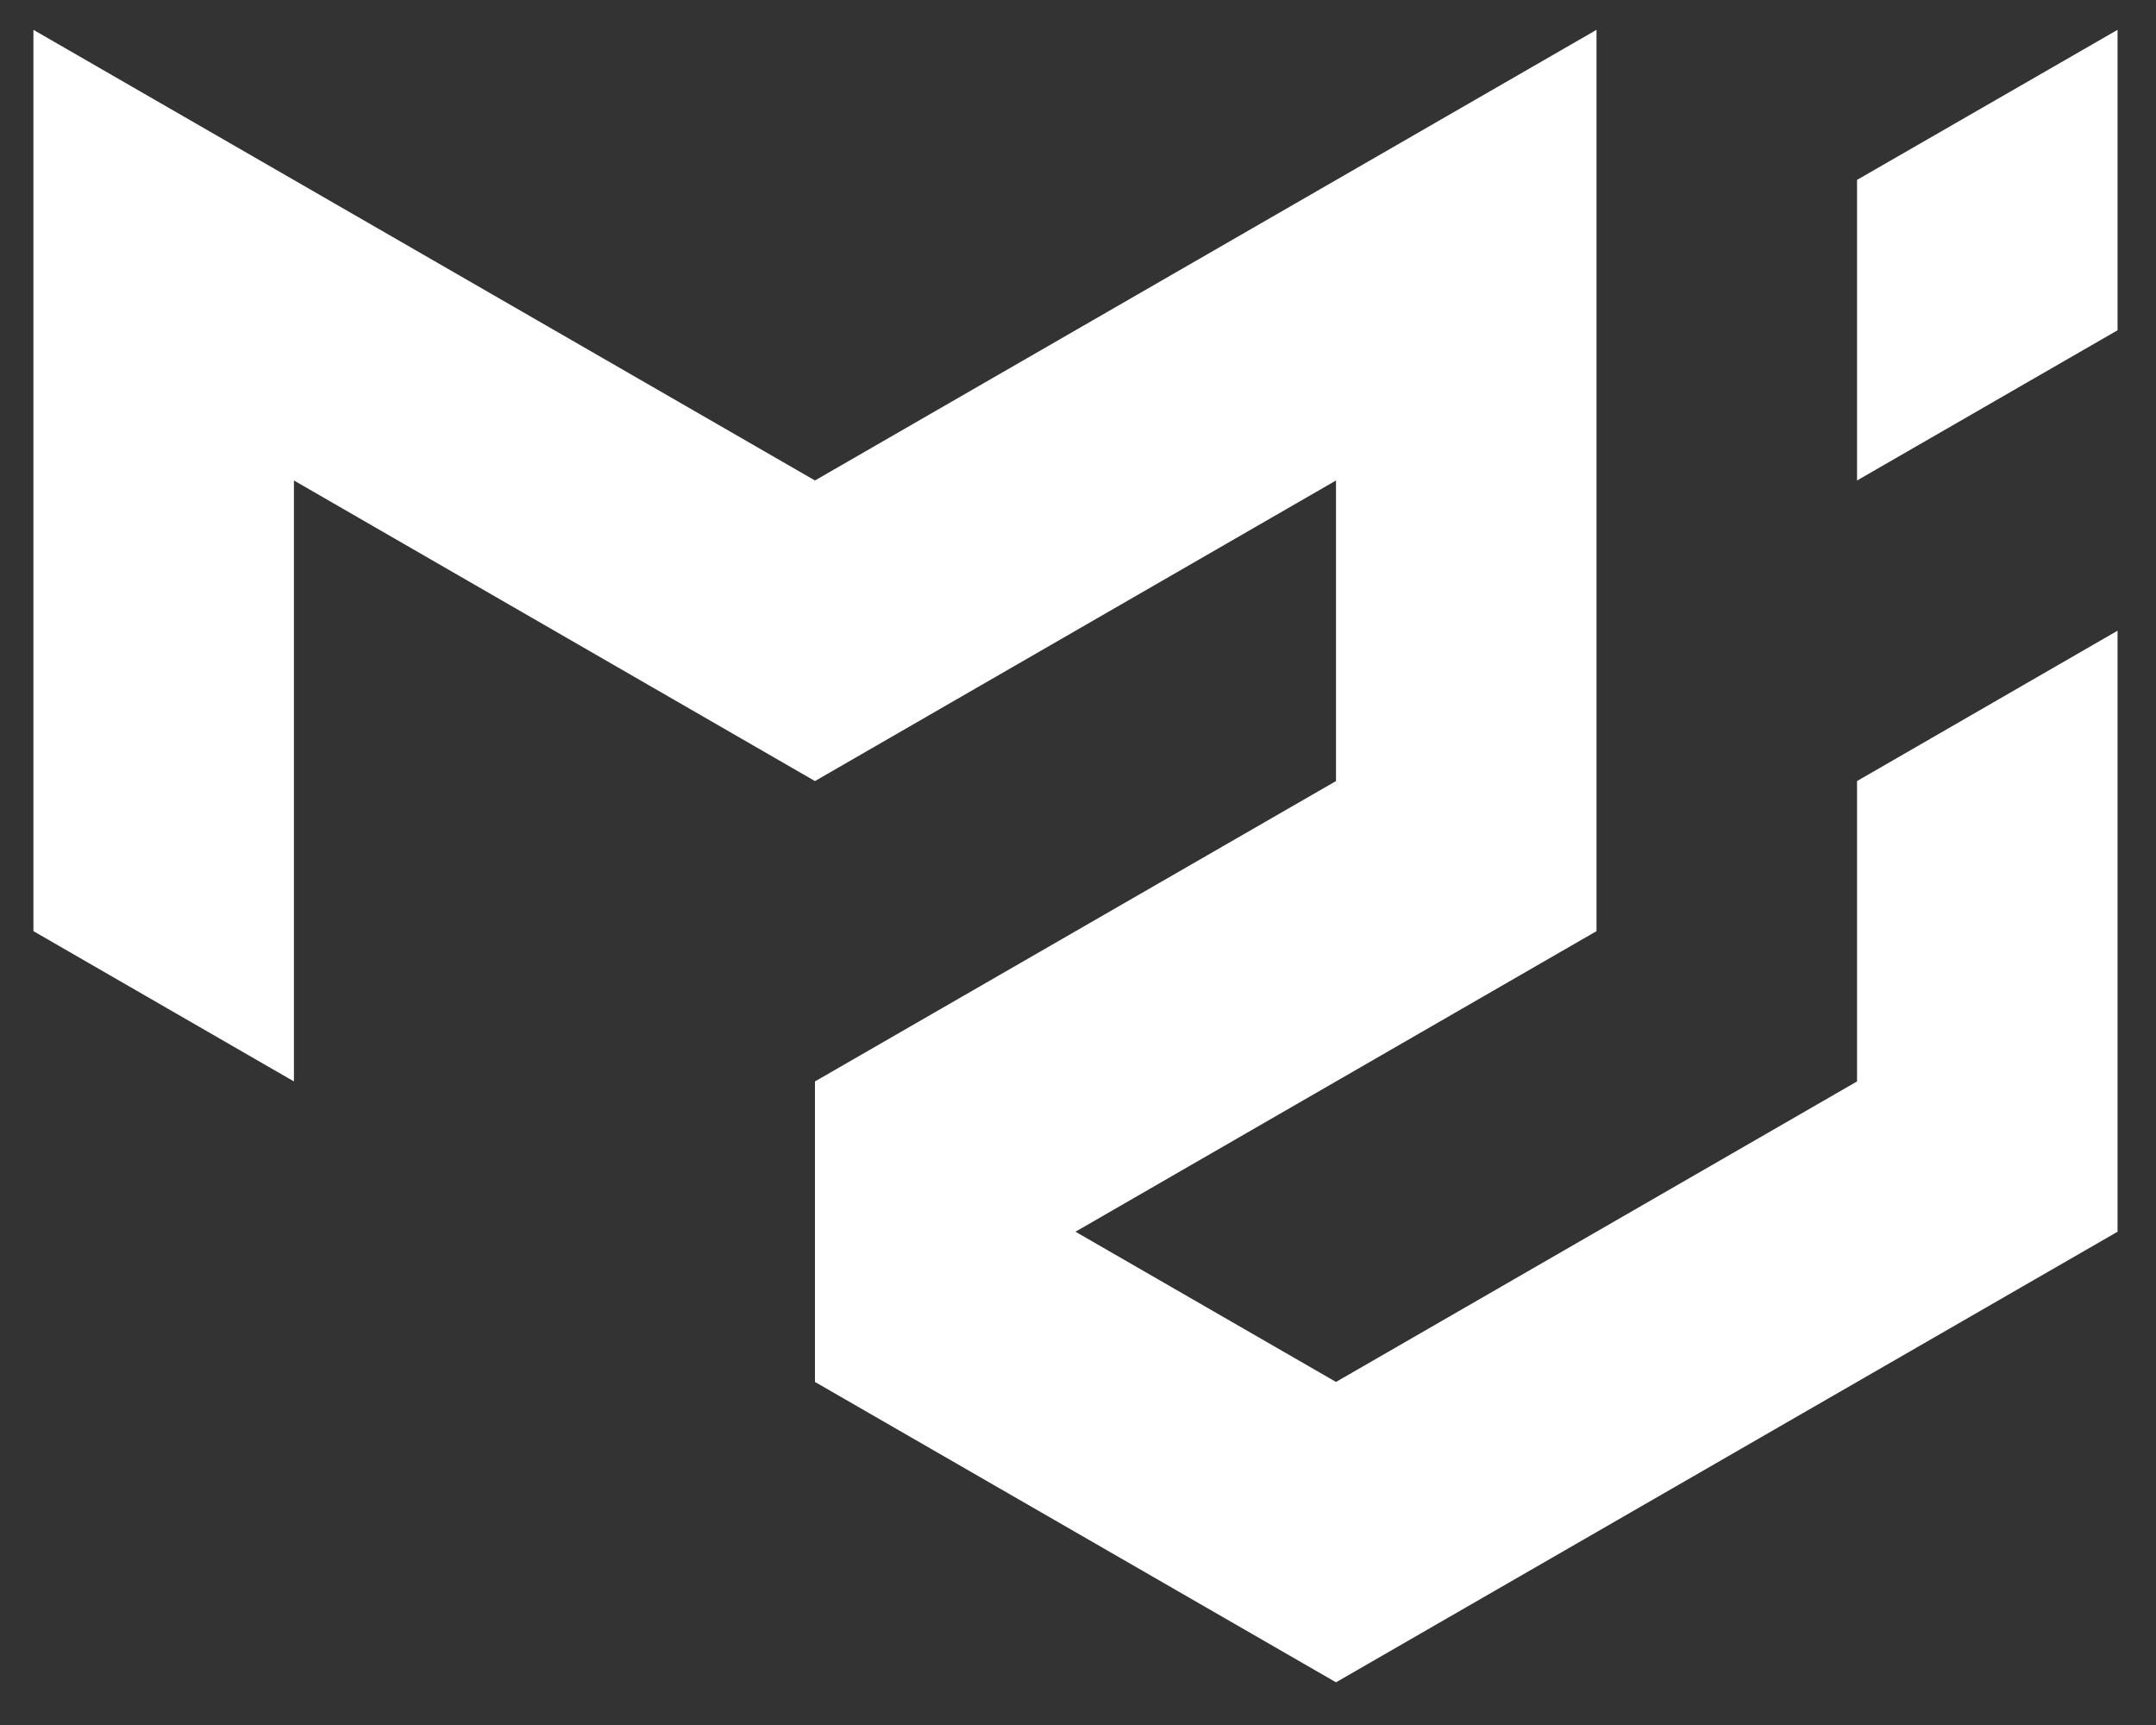 <svg width="30" height="24" viewBox="0 0 30 24" fill="none" xmlns="http://www.w3.org/2000/svg">
<rect x="0" y="0" width="30" height="24" fill="#333333" stroke="none"/>
<g clip-path="url(#clip0_80_599)">
<path d="M0.465 0.415V12.955L4.09 15.046V6.685L11.34 10.867L18.59 6.685V10.867L11.34 15.046V19.227L18.59 23.406L29.465 17.137V8.775L25.84 10.867V15.046L18.59 19.227L14.965 17.137L22.215 12.955V0.415L11.34 6.685L0.465 0.415ZM29.465 0.415L25.84 2.503V6.685L29.465 4.595V0.415Z" fill="white"/>
</g>
<defs>
<clipPath id="clip0_80_599">
<rect width="29" height="24" fill="white" transform="translate(0.465)"/>
</clipPath>
</defs>
</svg>
